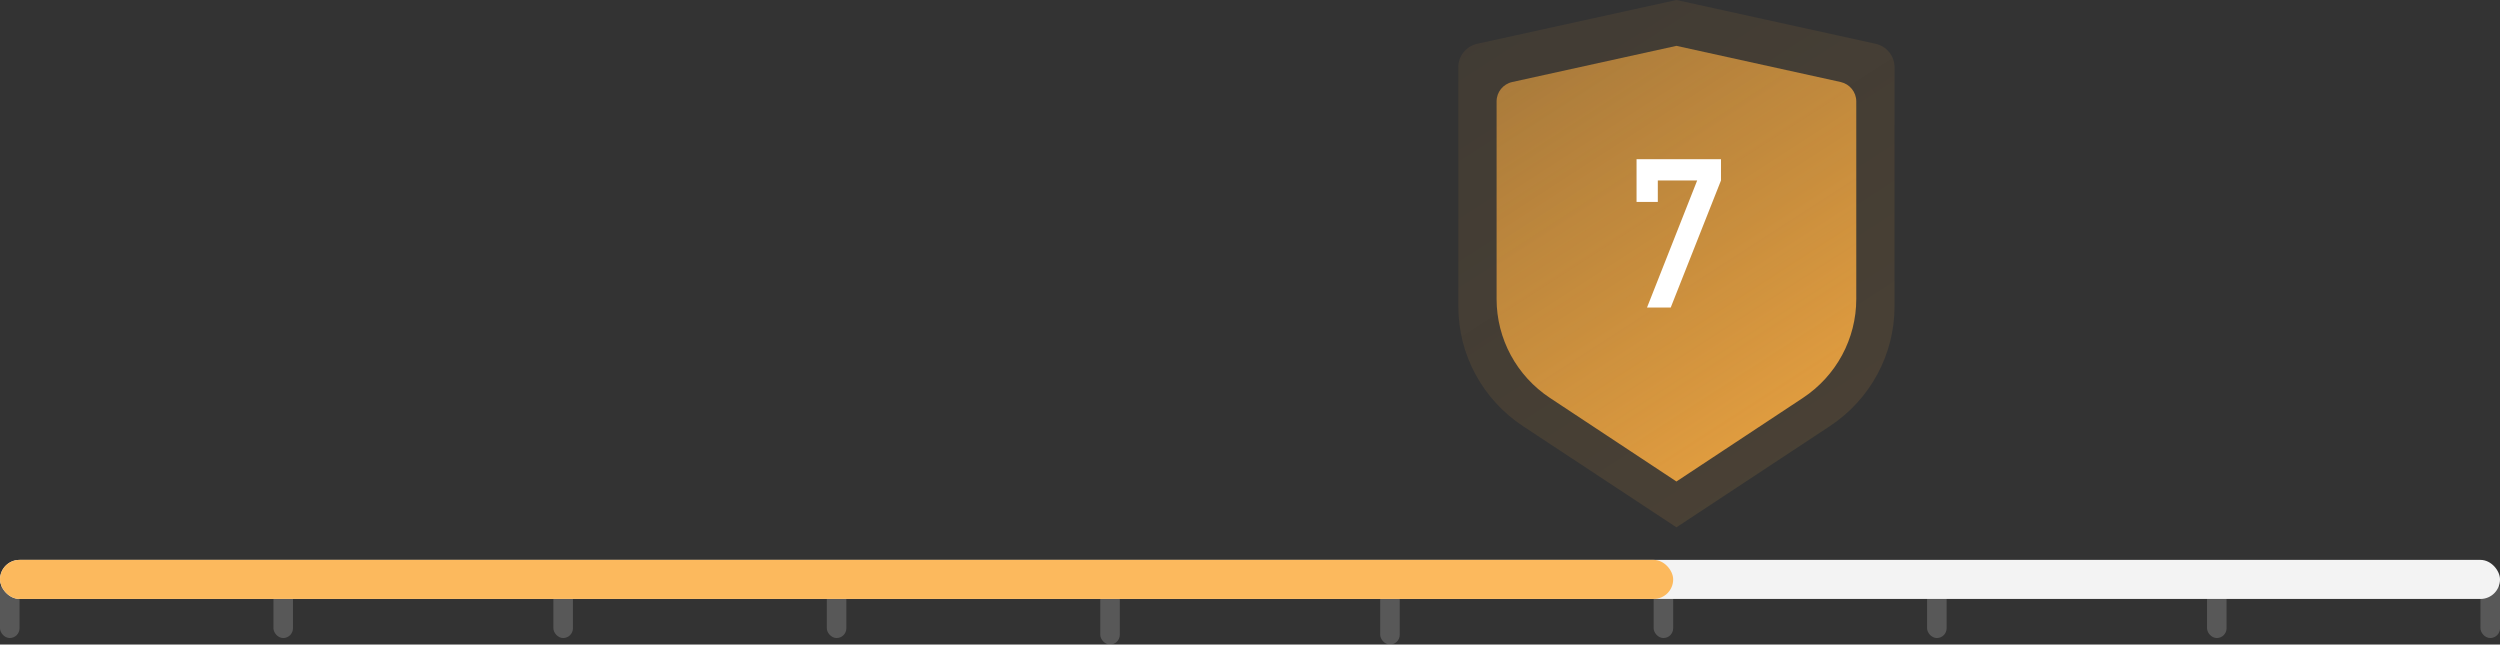 <?xml version="1.0" encoding="UTF-8"?>
<svg width="384px" height="99px" viewBox="0 0 384 99" version="1.1" xmlns="http://www.w3.org/2000/svg" xmlns:xlink="http://www.w3.org/1999/xlink">
    <rect x="0" y="0" width="384" height="99" fill="#333333" stroke="none"/>
    <title>编组 23</title>
    <defs>
        <linearGradient x1="-10.618%" y1="-13.391%" x2="50%" y2="100%" id="linearGradient-1">
            <stop stop-color="#FCAD41" stop-opacity="0.491" offset="0%"></stop>
            <stop stop-color="#FCAD41" stop-opacity="0.838" offset="100%"></stop>
        </linearGradient>
        <linearGradient x1="-10.395%" y1="-13.391%" x2="50%" y2="100%" id="linearGradient-2">
            <stop stop-color="#FCAD41" stop-opacity="0.491" offset="0%"></stop>
            <stop stop-color="#FCAD41" stop-opacity="0.838" offset="100%"></stop>
        </linearGradient>
    </defs>
    <g id="页面-1" stroke="none" stroke-width="1" fill="none" fill-rule="evenodd">
        <g id="画板" transform="translate(-2534, -1519)">
            <g id="编组-23" transform="translate(2534, 1519)">
                <rect id="矩形备份-91" fill="#D8D8D8" opacity="0.228" x="0" y="89" width="3" height="9" rx="1.5"></rect>
                <rect id="矩形备份-90" fill="#D8D8D8" opacity="0.228" x="42" y="89" width="3" height="9" rx="1.5"></rect>
                <rect id="矩形备份-89" fill="#D8D8D8" opacity="0.228" x="85" y="89" width="3" height="9" rx="1.5"></rect>
                <rect id="矩形备份-88" fill="#D8D8D8" opacity="0.228" x="127" y="89" width="3" height="9" rx="1.5"></rect>
                <rect id="矩形备份-87" fill="#D8D8D8" opacity="0.228" x="254" y="89" width="3" height="9" rx="1.5"></rect>
                <rect id="矩形备份-86" fill="#D8D8D8" opacity="0.228" x="296" y="89" width="3" height="9" rx="1.5"></rect>
                <rect id="矩形备份-85" fill="#D8D8D8" opacity="0.228" x="339" y="89" width="3" height="9" rx="1.5"></rect>
                <rect id="矩形备份-84" fill="#D8D8D8" opacity="0.228" x="381" y="89" width="3" height="9" rx="1.5"></rect>
                <rect id="矩形备份-83" fill="#D8D8D8" opacity="0.228" x="169" y="90" width="3" height="9" rx="1.5"></rect>
                <rect id="矩形备份-82" fill="#D8D8D8" opacity="0.228" x="212" y="90" width="3" height="9" rx="1.5"></rect>
                <rect id="矩形备份-81" fill="#F3F3F3" x="0" y="86" width="384" height="6" rx="3"></rect>
                <rect id="矩形备份-80" fill="#FCB95D" x="0" y="86" width="257" height="6" rx="3"></rect>
                <path d="M226.915,6.723 L257.5,0 L288.086,6.723 C289.788,7.097 291,8.591 291,10.316 L291,47.087 C291,54.473 287.267,61.37 281.054,65.466 L257.5,81 L233.946,65.466 C227.734,61.37 224.002,54.475 224,47.09 L224,10.316 C224,8.591 225.212,7.097 226.915,6.723 Z" id="形状备份-13" fill="url(#linearGradient-1)" fill-rule="nonzero" opacity="0.128"></path>
                <path d="M232.28,12.597 L257.5,7.043 L282.72,12.597 C284.124,12.907 285.123,14.14 285.123,15.566 L285.123,45.941 C285.123,52.043 282.045,57.74 276.922,61.124 L257.5,73.957 L238.078,61.124 C232.956,57.741 229.879,52.045 229.877,45.944 L229.877,15.566 C229.877,14.14 230.876,12.907 232.28,12.597 Z" id="形状备份-12" fill="url(#linearGradient-2)" fill-rule="nonzero"></path>
                <g id="7" transform="translate(251.374, 24.453)" fill="#FFFFFF" fill-rule="nonzero">
                    <polygon id="路径" points="0 6.562 3.266 6.562 3.266 3.266 9.312 3.266 1.609 22.781 5.25 22.781 12.969 3.266 12.969 0 0 0"></polygon>
                </g>
            </g>
        </g>
    </g>
</svg>